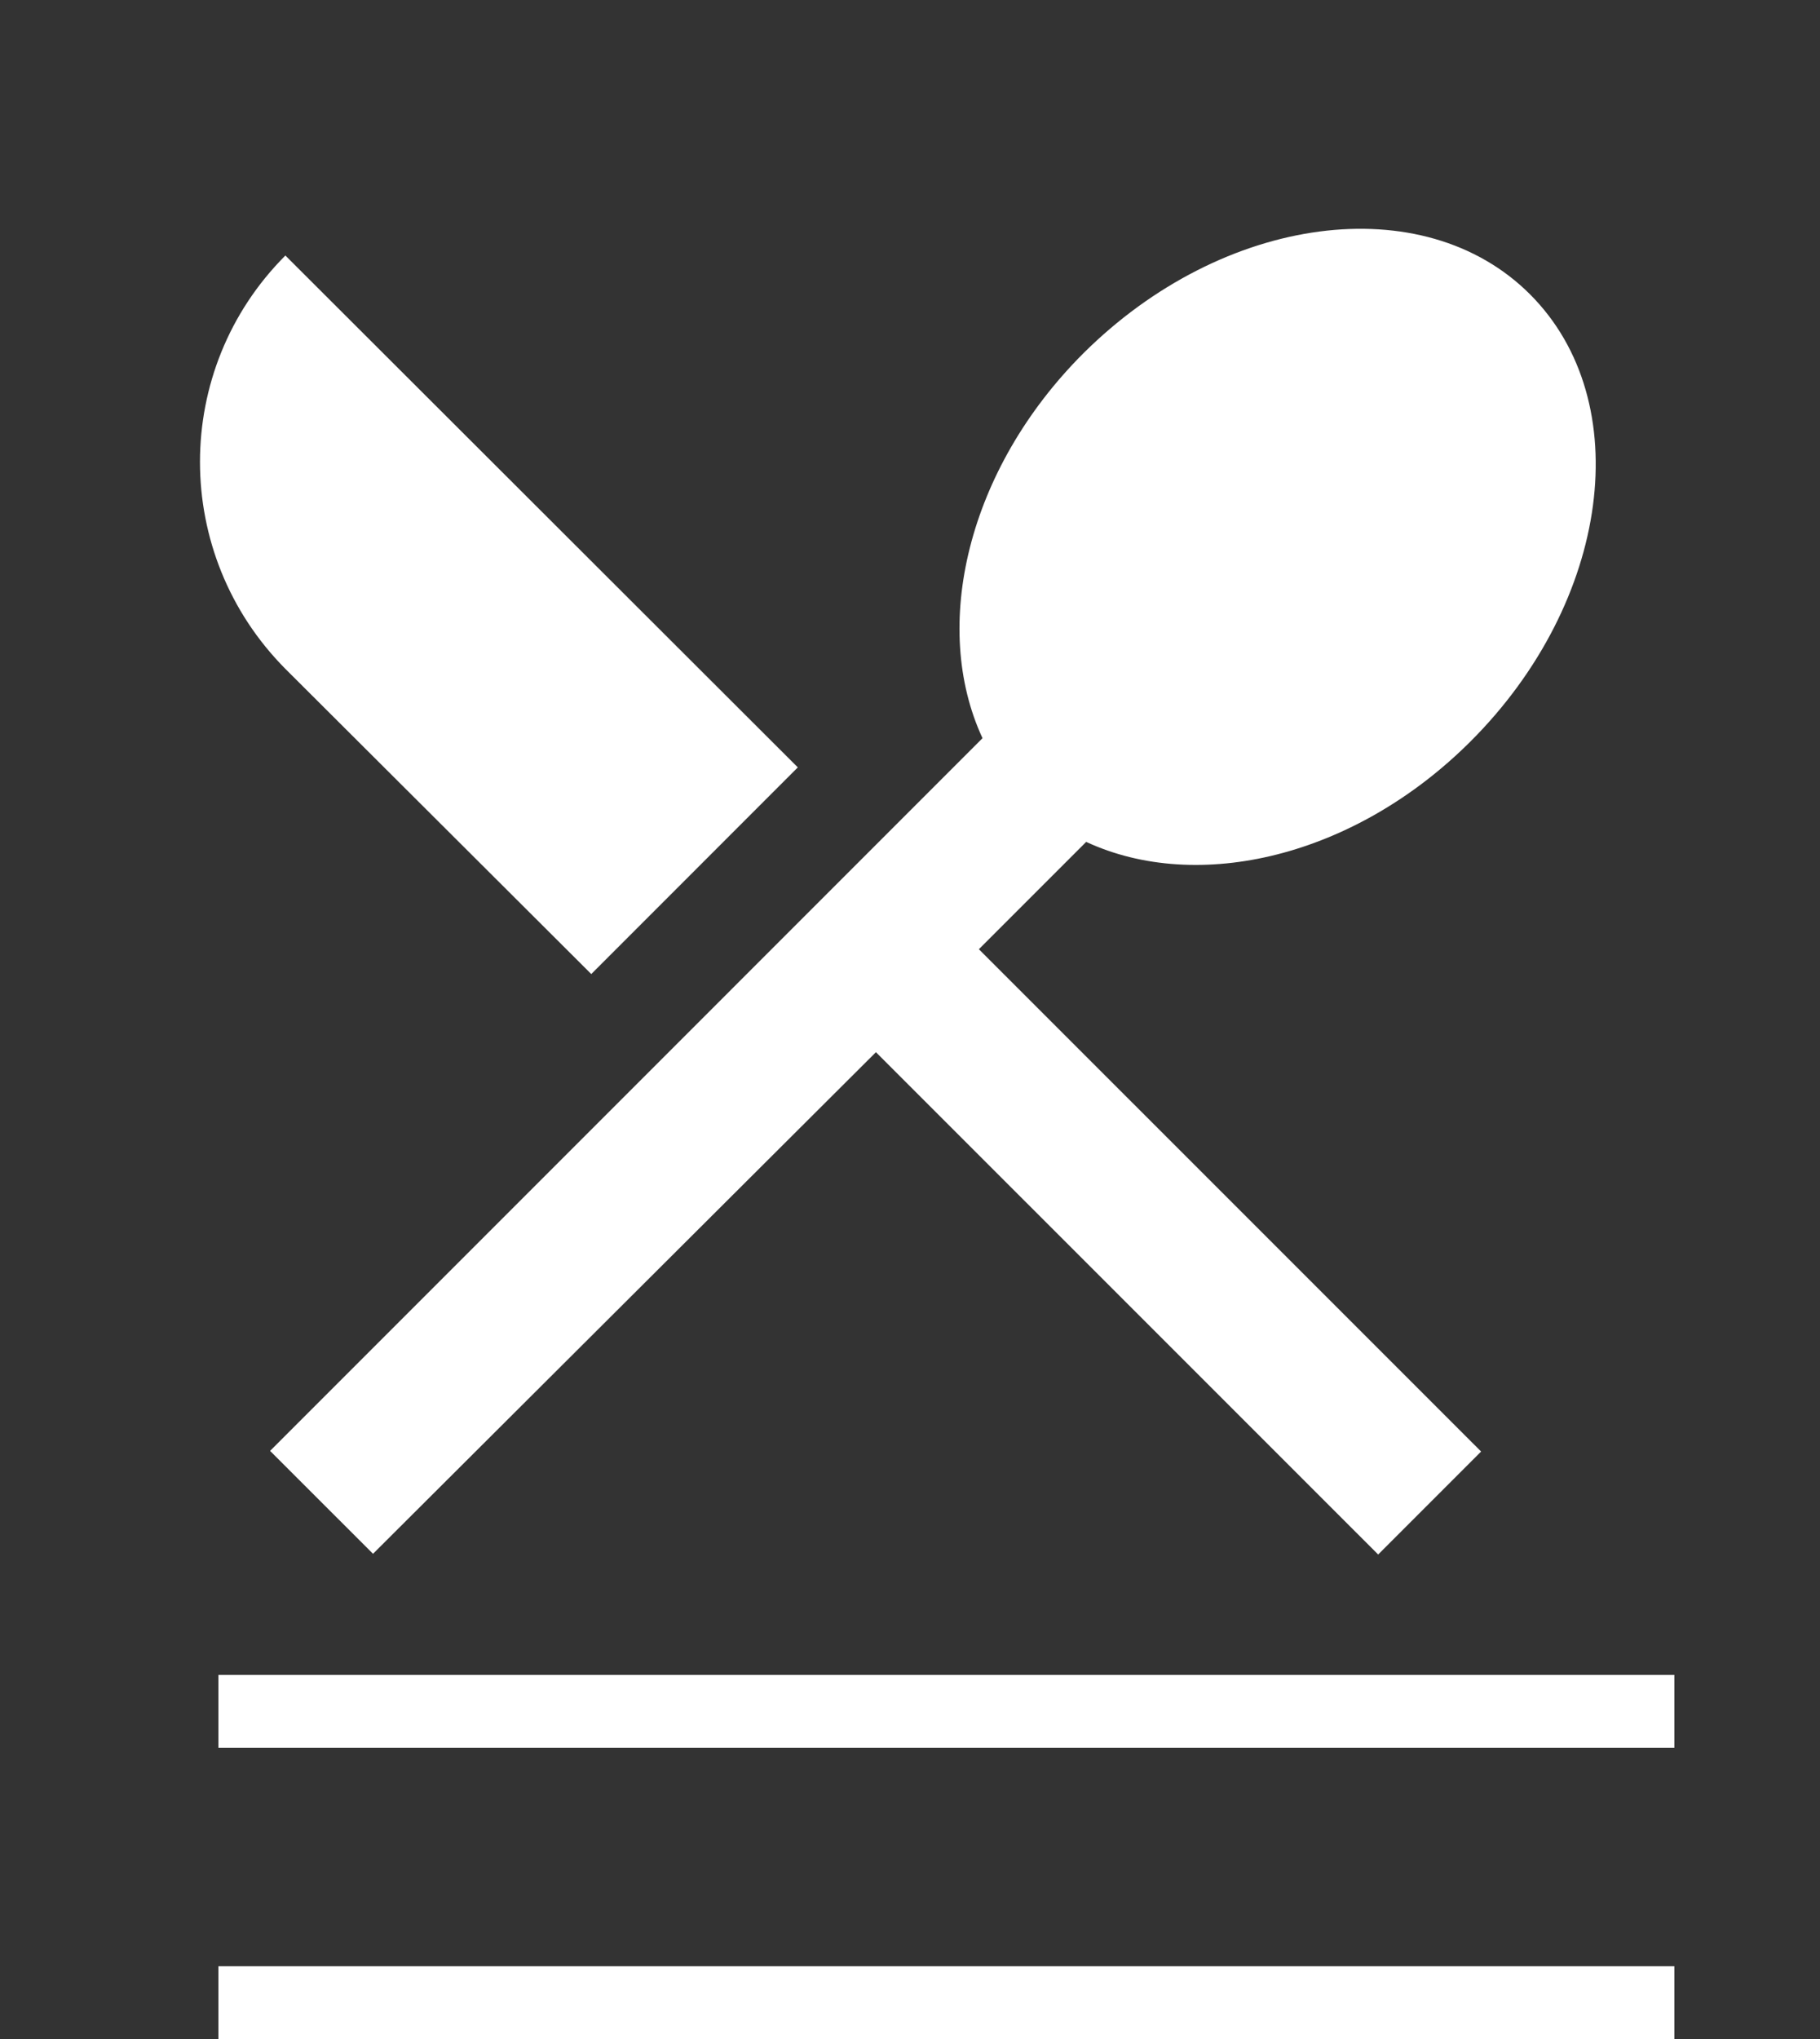 <svg width="25" height="28" viewBox="0 0 25 28" fill="none" xmlns="http://www.w3.org/2000/svg">
<rect x="0" y="0" width="25" height="28" fill="#333333" stroke="none"/>
<line x1="3" y1="27.5" x2="23" y2="27.5" stroke="white"/>
<line x1="3" y1="23.5" x2="23" y2="23.5" stroke="white"/>
<path d="M8.122 13.376L10.959 10.538L3.92 3.509C2.356 5.074 2.356 7.61 3.92 9.185L8.122 13.376ZM14.92 11.561C16.454 12.273 18.61 11.772 20.204 10.177C22.119 8.262 22.49 5.515 21.016 4.041C19.552 2.577 16.805 2.938 14.88 4.853C13.286 6.447 12.784 8.603 13.496 10.137L3.71 19.924L5.124 21.337L12.032 14.449L18.931 21.347L20.345 19.933L13.446 13.035L14.92 11.561Z" fill="white"/>
</svg>
